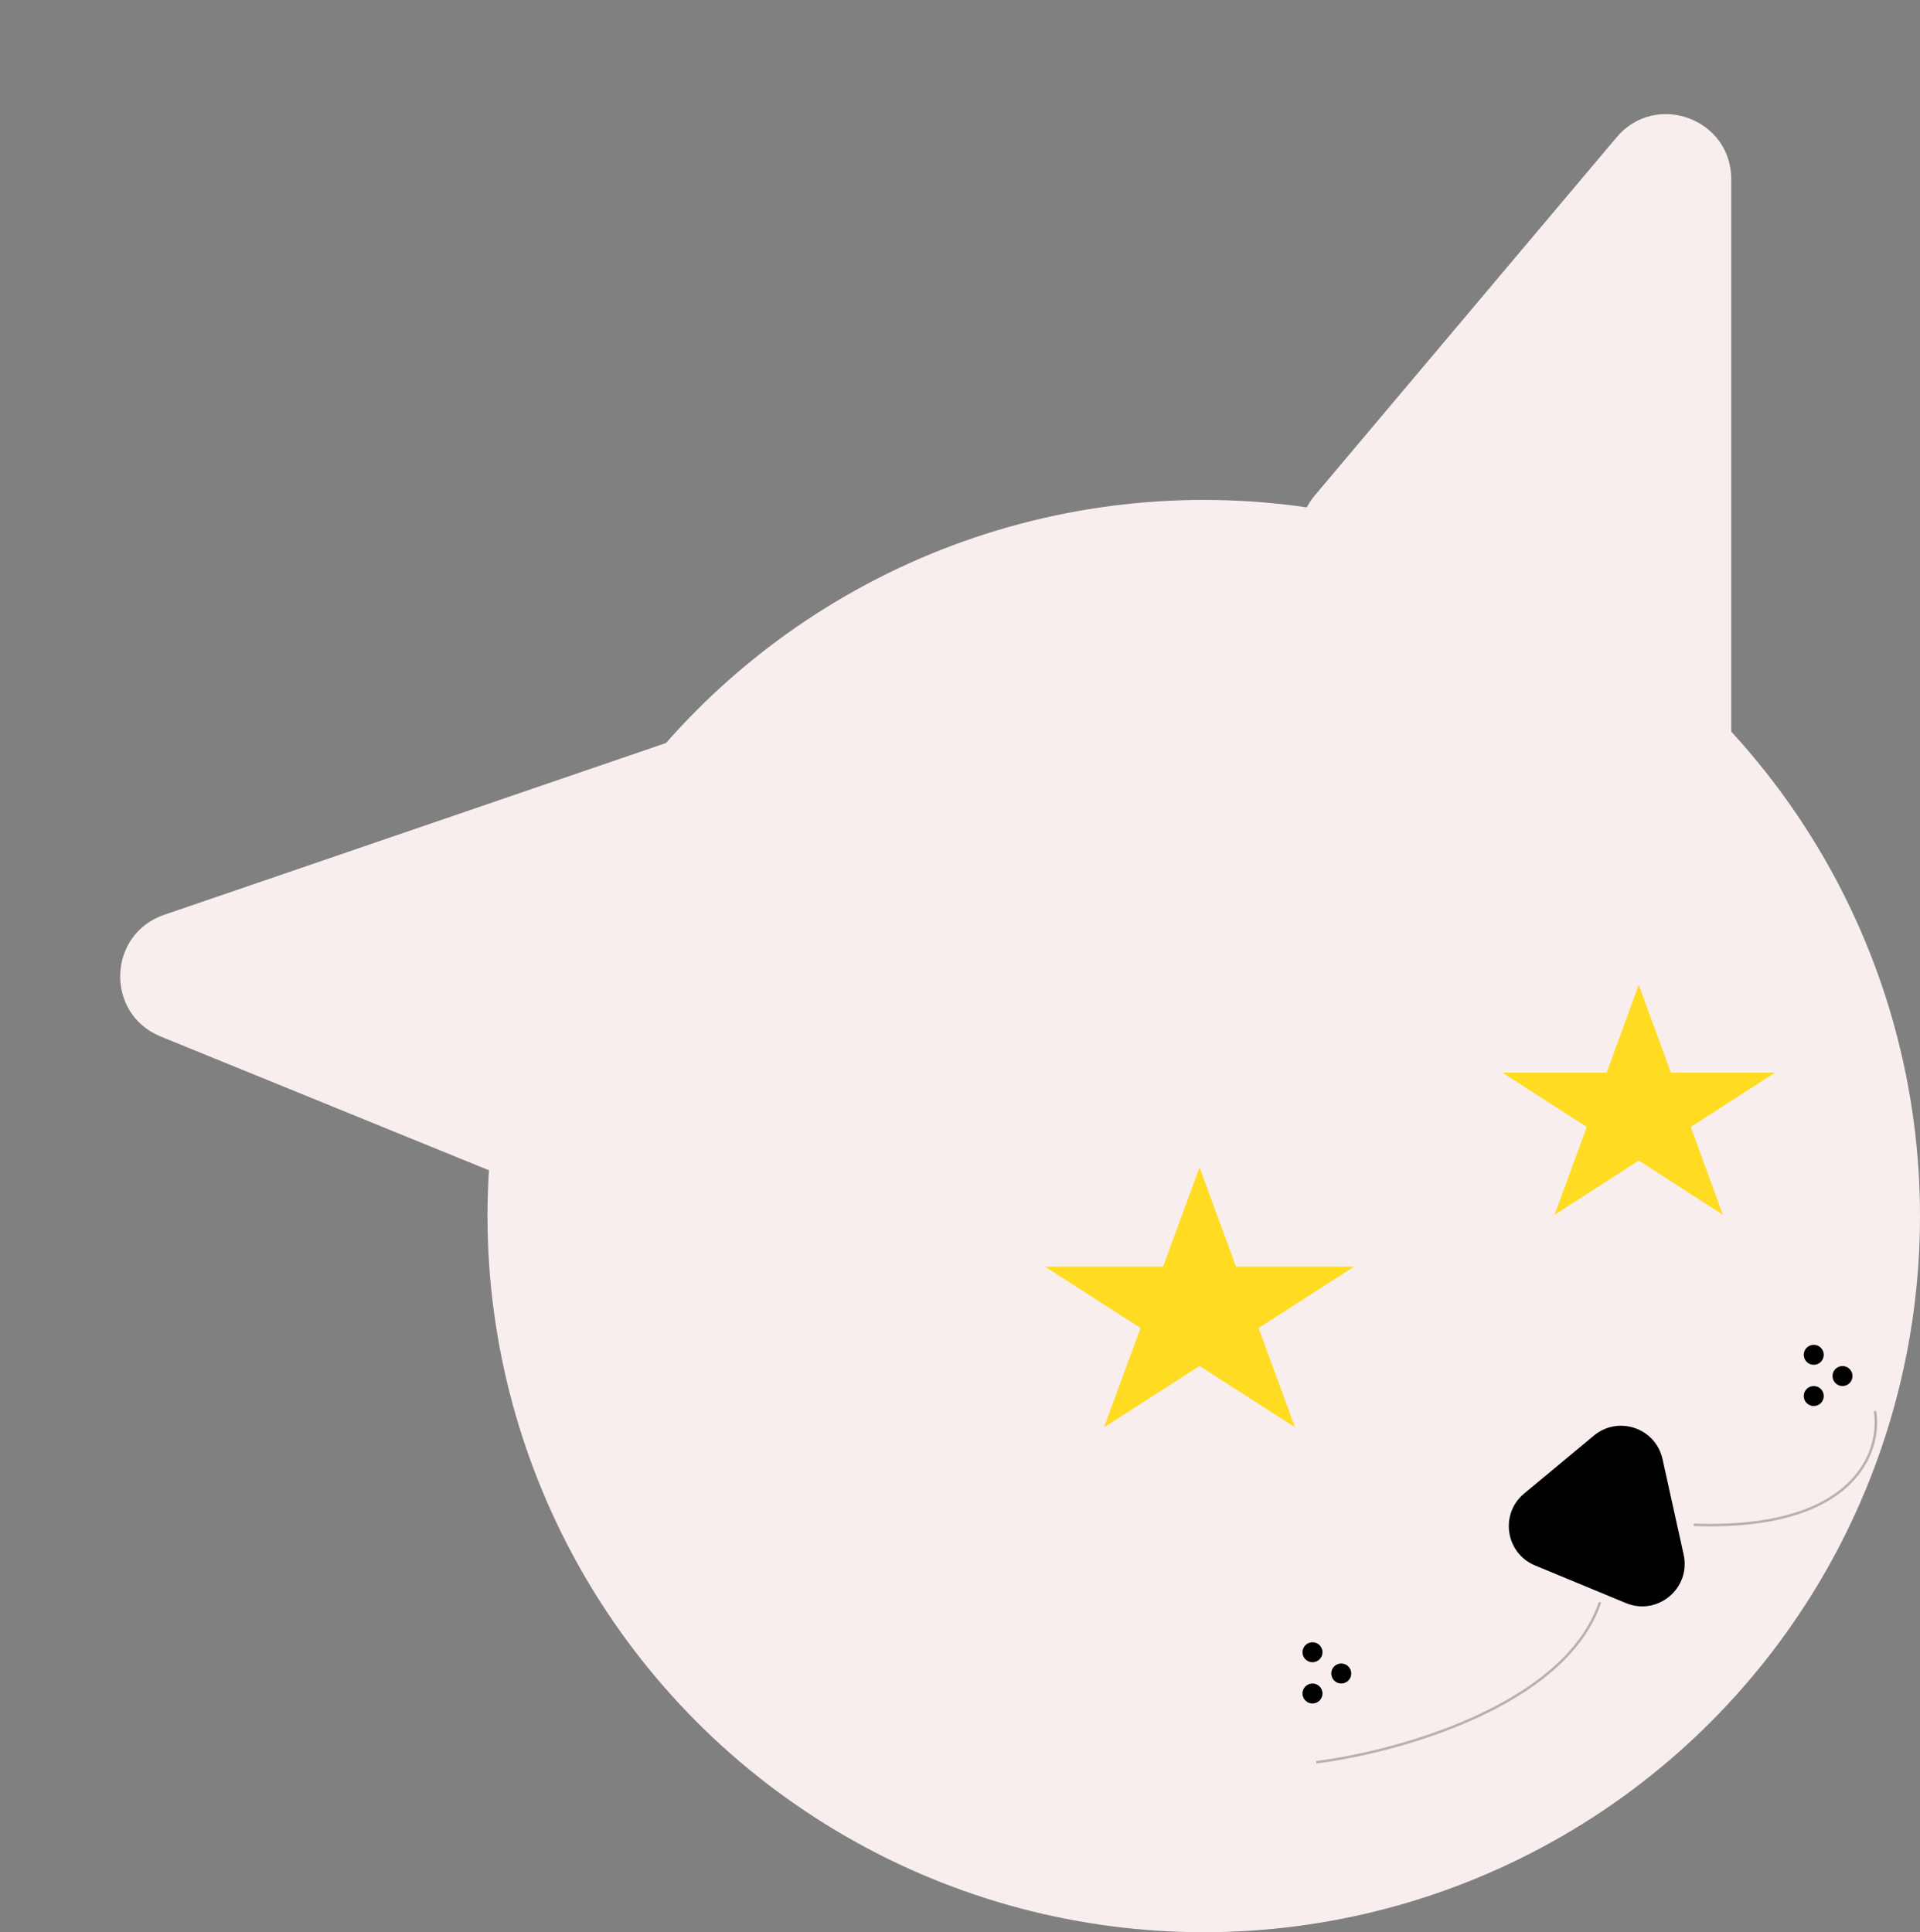 <svg width="768" height="773" viewBox="0 0 768 773" fill="none" xmlns="http://www.w3.org/2000/svg">
<rect x="0" y="0" width="768" height="773" fill="#808080" stroke="none"/>
<circle cx="481.5" cy="486.5" r="286.5" fill="#F9EEEE"/>
<path d="M640 641C626 682.6 558.5 701 526.5 705" stroke="#555555" stroke-opacity="0.4"/>
<path d="M646.617 54.955C662.241 36.412 692.5 47.46 692.5 71.708V335.352C692.5 358.499 664.53 370.107 648.14 353.762L527.428 233.381C517.858 223.838 517.196 208.553 525.904 198.218L646.617 54.955Z" fill="#F9EEEE"/>
<path d="M272.187 499.405C289.288 506.374 308 493.794 308 475.327V319.386C308 301.55 290.451 289.01 273.576 294.788L65.655 365.992C42.919 373.778 42.011 405.597 64.266 414.667L272.187 499.405Z" fill="#F9EEEE"/>
<path d="M650.357 641.322C663.06 646.582 676.427 635.372 673.461 621.948L665.017 583.73C662.27 571.301 647.342 566.188 637.552 574.323L609.666 597.496C599.825 605.674 602.205 621.382 614.027 626.278L650.357 641.322Z" fill="black"/>
<path d="M677.5 610C741.9 612.4 752.667 580.667 750 564.5" stroke="#555555" stroke-opacity="0.4"/>
<path d="M529 661C529 663.209 527.209 665 525 665C522.791 665 521 663.209 521 661C521 658.791 522.791 657 525 657C527.209 657 529 658.791 529 661Z" fill="black"/>
<path d="M529 677.5C529 679.709 527.209 681.5 525 681.5C522.791 681.5 521 679.709 521 677.5C521 675.291 522.791 673.5 525 673.5C527.209 673.5 529 675.291 529 677.5Z" fill="black"/>
<path d="M540.5 669.5C540.5 671.709 538.709 673.5 536.5 673.5C534.291 673.5 532.5 671.709 532.5 669.5C532.5 667.291 534.291 665.5 536.5 665.5C538.709 665.5 540.5 667.291 540.5 669.5Z" fill="black"/>
<path d="M729.5 542C729.5 544.209 727.709 546 725.5 546C723.291 546 721.5 544.209 721.5 542C721.5 539.791 723.291 538 725.5 538C727.709 538 729.5 539.791 729.5 542Z" fill="black"/>
<path d="M729.5 558.5C729.5 560.709 727.709 562.5 725.5 562.5C723.291 562.5 721.5 560.709 721.5 558.5C721.5 556.291 723.291 554.5 725.5 554.5C727.709 554.5 729.5 556.291 729.5 558.5Z" fill="black"/>
<path d="M741 550.5C741 552.709 739.209 554.5 737 554.5C734.791 554.5 733 552.709 733 550.5C733 548.291 734.791 546.5 737 546.5C739.209 546.5 741 548.291 741 550.5Z" fill="black"/>
<path d="M655.5 394L668.366 429.141H710L676.317 450.859L689.183 486L655.5 464.282L621.817 486L634.683 450.859L601 429.141H642.634L655.5 394Z" fill="#FFDC22"/>
<path d="M479.819 467L494.412 506.732H541.637L503.431 531.287L518.025 571.018L479.819 546.463L441.613 571.018L456.206 531.287L418 506.732H465.225L479.819 467Z" fill="#FFDC22"/>
</svg>
